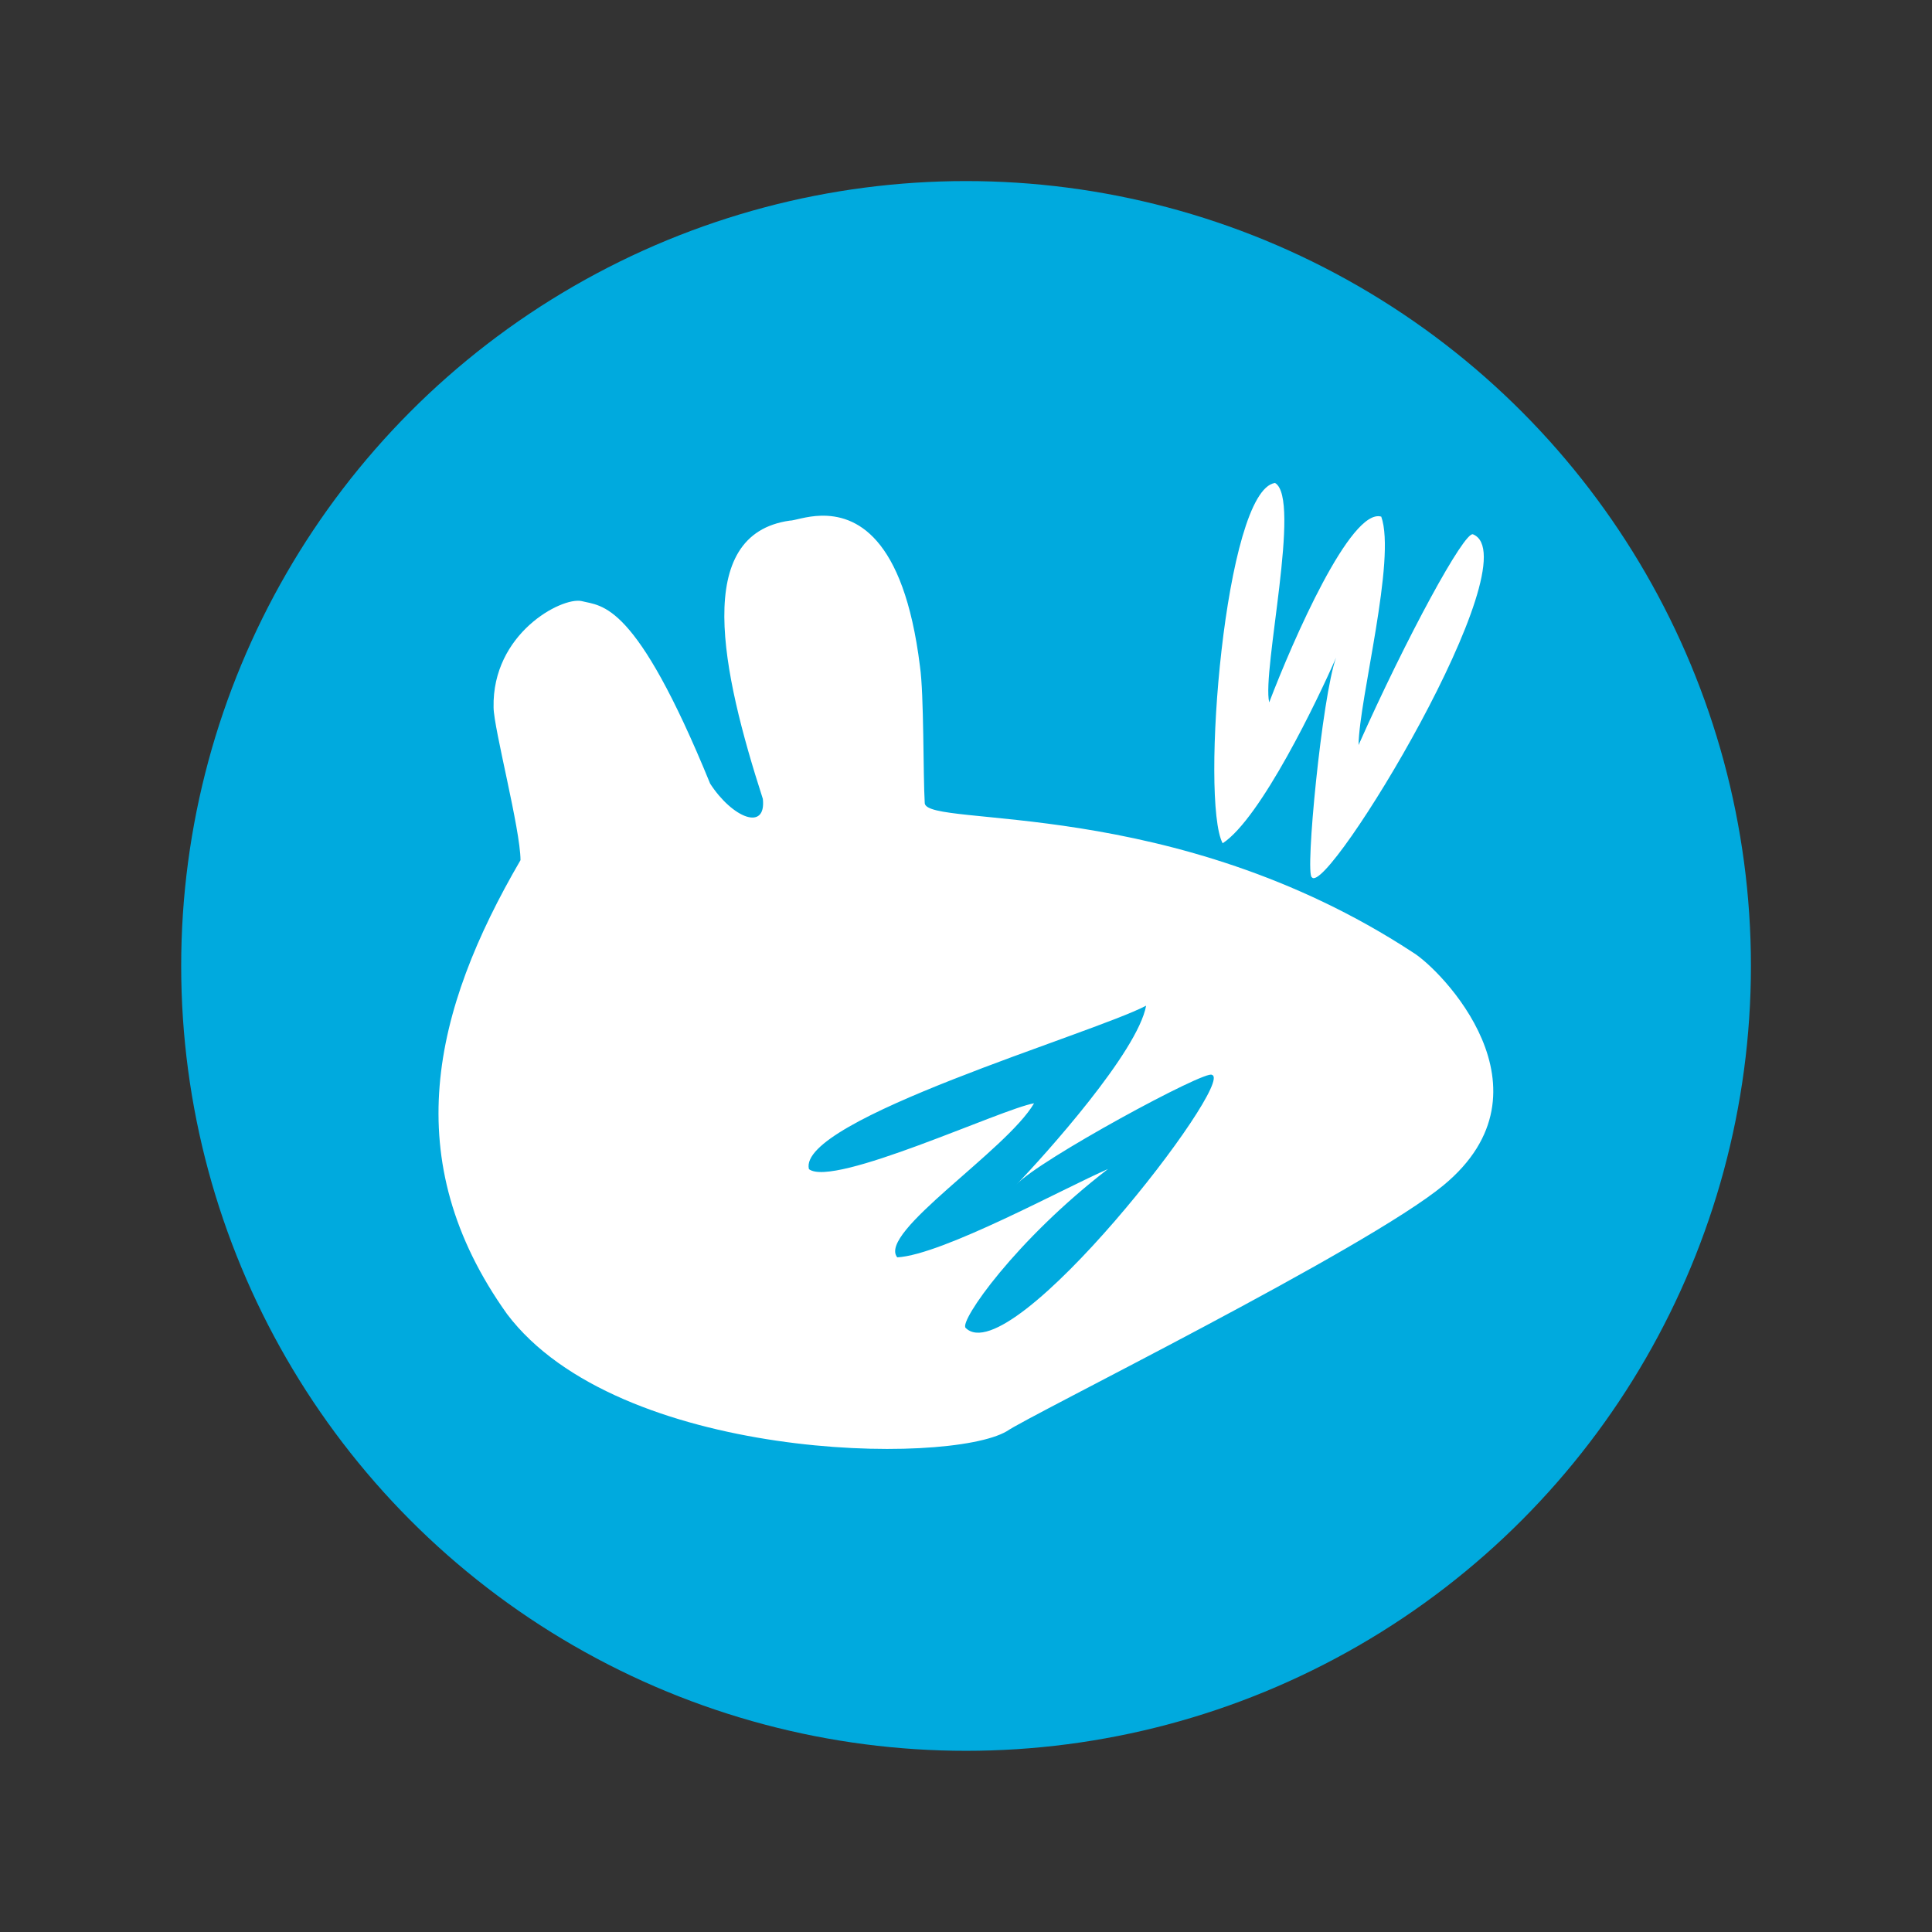 <?xml version="1.0" encoding="UTF-8" standalone="no"?>
<!-- Created with Inkscape (http://www.inkscape.org/) -->

<svg
   xmlns:dc="http://purl.org/dc/elements/1.1/"
   xmlns:cc="http://creativecommons.org/ns#"
   xmlns:rdf="http://www.w3.org/1999/02/22-rdf-syntax-ns#"
   xmlns:svg="http://www.w3.org/2000/svg"
   xmlns="http://www.w3.org/2000/svg"
   xmlns:sodipodi="http://sodipodi.sourceforge.net/DTD/sodipodi-0.dtd"
   xmlns:inkscape="http://www.inkscape.org/namespaces/inkscape"
   width="64"
   height="64"
   viewBox="0 0 16.933 16.933"
   version="1.1"
   id="svg4572"
   inkscape:version="0.92.4 (5da689c313, 2019-01-14)"
   sodipodi:docname="xfce4-whiskermenu.svg">
  <rect x="0" y="0" width="16.933" height="16.933" fill="#333333" stroke="none"/>
  <title
     id="title4611">Canvas icon theme</title>
  <defs
     id="defs4566" />
  <sodipodi:namedview
     id="base"
     pagecolor="#ffffff"
     bordercolor="#666666"
     borderopacity="1.0"
     inkscape:pageopacity="0.0"
     inkscape:pageshadow="2"
     inkscape:zoom="7.9195959"
     inkscape:cx="25.149747"
     inkscape:cy="40.918336"
     inkscape:document-units="px"
     inkscape:current-layer="layer1"
     showgrid="true"
     units="px"
     width="64px"
     showguides="true"
     inkscape:guide-bbox="true"
     inkscape:window-width="1159"
     inkscape:window-height="718"
     inkscape:window-x="138"
     inkscape:window-y="35"
     inkscape:window-maximized="0"
     inkscape:snap-bbox="true"
     inkscape:bbox-nodes="true"
     inkscape:snap-bbox-edge-midpoints="true">
    <inkscape:grid
       type="xygrid"
       id="grid4582" />
    <sodipodi:guide
       position="1.058,15.875"
       orientation="0,1"
       id="guide4584"
       inkscape:locked="false" />
    <sodipodi:guide
       position="1.058,1.058"
       orientation="1,0"
       id="guide4586"
       inkscape:locked="false" />
    <sodipodi:guide
       position="15.875,15.875"
       orientation="1,0"
       id="guide4588"
       inkscape:locked="false" />
    <sodipodi:guide
       position="1.058,1.058"
       orientation="0,1"
       id="guide4590"
       inkscape:locked="false" />
    <sodipodi:guide
       position="8.467,8.467"
       orientation="0,1"
       id="guide822"
       inkscape:locked="false" />
    <sodipodi:guide
       position="8.467,8.467"
       orientation="1,0"
       id="guide824"
       inkscape:locked="false" />
  </sodipodi:namedview>
  <g
     inkscape:label="Layer 1"
     inkscape:groupmode="layer"
     id="layer1"
     transform="translate(0,-280.067)">
    <circle
       style="opacity:1;fill:#00aade;fill-opacity:1;stroke:none;stroke-width:0.491;stroke-miterlimit:4;stroke-dasharray:none;stroke-opacity:0.039;paint-order:stroke markers fill"
       id="path13"
       cx="8.467"
       cy="288.533"
       r="6.879" />
    <path
       style="fill:#ffffff;fill-opacity:1;fill-rule:evenodd;stroke:none;stroke-width:0.265"
       id="path602"
       d="m 11.174,284.3 c -0.44,0.067 -0.655,2.79 -0.458,3.158 0.336,-0.22 0.838,-1.269 0.994,-1.627 -0.122,0.332 -0.275,1.907 -0.212,1.925 0.133,0.178 1.935,-2.794 1.412,-3.006 -0.075,-0.03 -0.581,0.899 -1.003,1.847 0.005,-0.405 0.332,-1.63 0.199,-2.002 -0.267,-0.079 -0.774,1.084 -0.982,1.628 -0.065,-0.276 0.285,-1.789 0.051,-1.923 z m -3.977,0.287 c -0.133,0.003 -0.238,0.044 -0.275,0.043 -0.853,0.12 -0.598,1.317 -0.236,2.439 0.031,0.287 -0.267,0.167 -0.462,-0.134 -0.656,-1.605 -0.945,-1.553 -1.128,-1.6 -0.175,-0.036 -0.784,0.284 -0.77,0.933 0.002,0.186 0.235,1.065 0.236,1.338 -0.769,1.32 -1.082,2.627 -0.118,3.978 0.972,1.287 3.863,1.33 4.38,1.027 0.197,-0.139 3.148,-1.593 3.828,-2.156 1.014,-0.838 -0.026,-1.895 -0.271,-2.042 -2.1,-1.374 -4.247,-1.088 -4.276,-1.305 -0.015,-0.252 -0.006,-0.952 -0.042,-1.201 -0.143,-1.157 -0.573,-1.327 -0.867,-1.32 z m 2.848,4.295 c -0.074,0.404 -0.885,1.307 -1.137,1.568 0.189,-0.213 1.671,-1.015 1.714,-0.962 0.215,0.054 -1.761,2.618 -2.159,2.217 -0.057,-0.058 0.438,-0.769 1.248,-1.392 -0.372,0.161 -1.452,0.753 -1.847,0.774 -0.176,-0.216 0.957,-0.936 1.199,-1.35 -0.28,0.047 -1.759,0.742 -1.973,0.577 -0.109,-0.431 2.484,-1.186 2.954,-1.432 z"
       inkscape:connector-curvature="0" />
  </g>
</svg>
